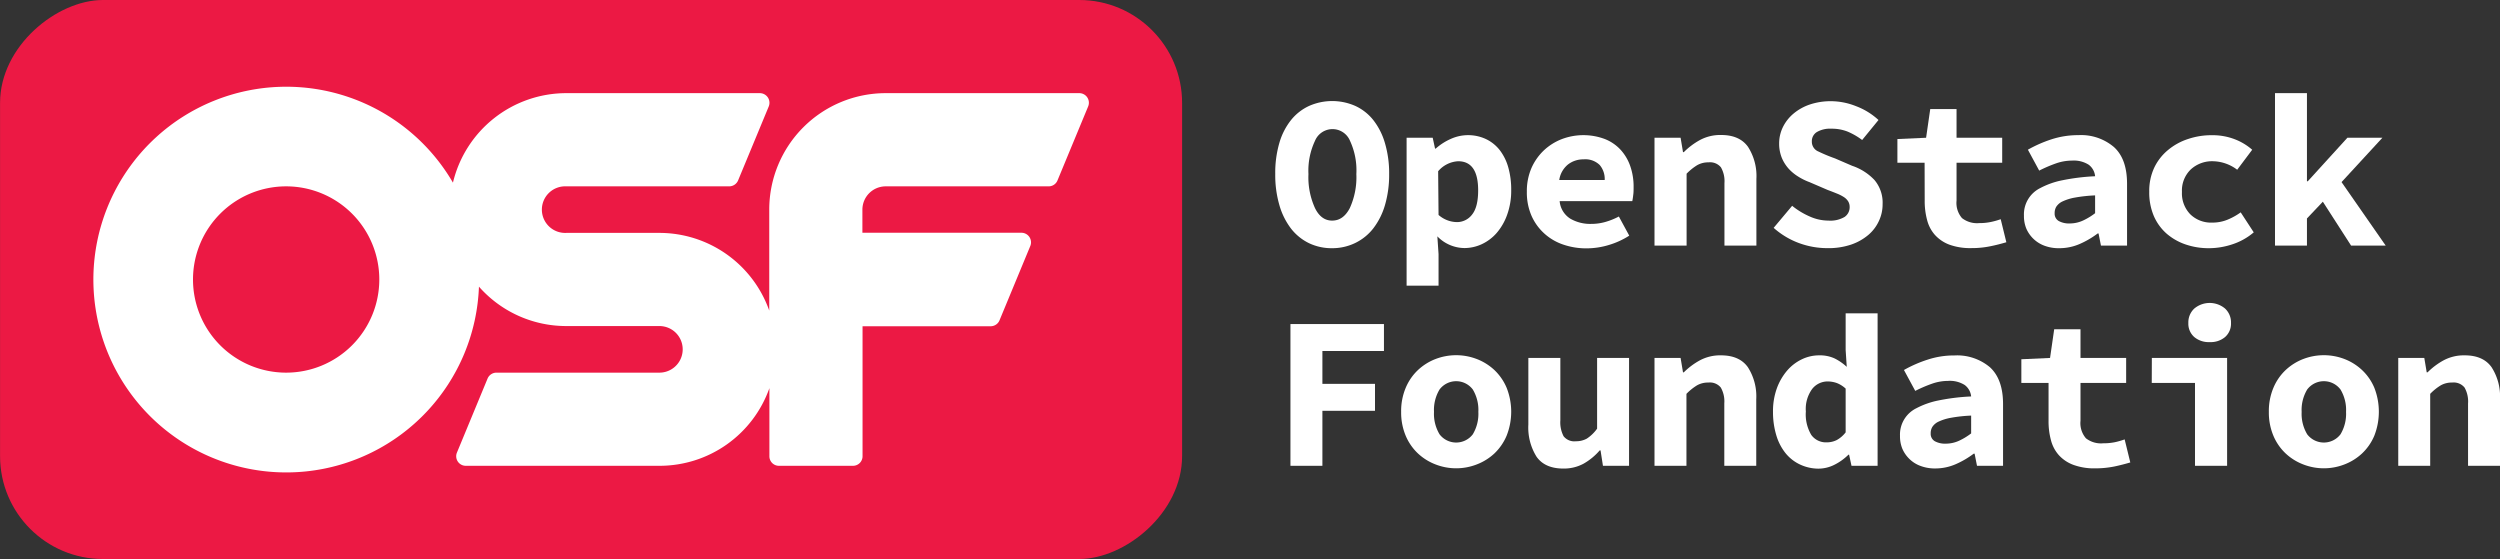 <svg id="Layer_1" data-name="Layer 1" xmlns="http://www.w3.org/2000/svg" viewBox="0 0 500 111.8"><rect x="0" y="0" width="500" height="111.8" fill="#333333" stroke="none"/><defs><style>.cls-1{fill:#ec1944;}.cls-2{fill:#fff;}</style></defs><title>OSF_Logo_RGB_Horiz_Badge_White</title><rect class="cls-1" x="62.31" y="-62.31" width="111.8" height="236.41" rx="20.58" ry="20.58" transform="translate(174.11 -62.31) rotate(90)"/><path class="cls-2" d="M266.44,49.64a10.51,10.51,0,0,1-4.63-1,10.19,10.19,0,0,1-3.61-2.93A14.05,14.05,0,0,1,255.87,41a21.55,21.55,0,0,1-.82-6.22,21.29,21.29,0,0,1,.82-6.19,13.21,13.21,0,0,1,2.33-4.57,10,10,0,0,1,3.61-2.83,11.43,11.43,0,0,1,9.26,0,9.86,9.86,0,0,1,3.61,2.85A13.59,13.59,0,0,1,277,28.66a21.14,21.14,0,0,1,.83,6.15A21.53,21.53,0,0,1,277,41a14.05,14.05,0,0,1-2.33,4.66,10.19,10.19,0,0,1-3.61,2.93A10.48,10.48,0,0,1,266.44,49.64Zm0-5.52q2.22,0,3.52-2.5a14.86,14.86,0,0,0,1.31-6.81A14,14,0,0,0,270,28.16a3.79,3.79,0,0,0-7,0,14,14,0,0,0-1.31,6.65,14.86,14.86,0,0,0,1.31,6.81Q264.23,44.13,266.44,44.12Z" transform="translate(0 0)"/><path class="cls-2" d="M287.71,50.82v6.31h-6.39V27.55h5.22l.47,2.17h.13a11.49,11.49,0,0,1,3-1.93,8.43,8.43,0,0,1,7,0A7.73,7.73,0,0,1,299.93,30a10.11,10.11,0,0,1,1.72,3.46,16.13,16.13,0,0,1,.59,4.5,14.17,14.17,0,0,1-.79,4.93,11.41,11.41,0,0,1-2.08,3.66,9,9,0,0,1-3,2.28,8.23,8.23,0,0,1-3.5.78,7.64,7.64,0,0,1-5.4-2.34Zm0-7.83a5.78,5.78,0,0,0,1.89,1.11,5.67,5.67,0,0,0,1.81.32,3.77,3.77,0,0,0,3-1.5c.81-1,1.22-2.61,1.22-4.85q0-5.82-4-5.82a5.63,5.63,0,0,0-4,2Z" transform="translate(0 0)"/><path class="cls-2" d="M305.37,38.34a11.6,11.6,0,0,1,.93-4.75,11,11,0,0,1,2.5-3.54,11.14,11.14,0,0,1,3.59-2.24,12.21,12.21,0,0,1,8.59,0A8.55,8.55,0,0,1,324.16,30a9.39,9.39,0,0,1,1.91,3.28,12.39,12.39,0,0,1,.65,4.11c0,.58,0,1.13-.08,1.65a11.81,11.81,0,0,1-.18,1.18H311.93a4.62,4.62,0,0,0,2.11,3.5,7.9,7.9,0,0,0,4.16,1.06,10.24,10.24,0,0,0,2.8-.37,13.8,13.8,0,0,0,2.77-1.11l2.08,3.83A16.06,16.06,0,0,1,321.76,49a15.37,15.37,0,0,1-4.43.67,14.08,14.08,0,0,1-4.7-.76,10.68,10.68,0,0,1-3.78-2.22,10.5,10.5,0,0,1-2.55-3.54A11.65,11.65,0,0,1,305.37,38.34ZM320.94,36a4.33,4.33,0,0,0-1-3,4.11,4.11,0,0,0-3.22-1.13,5,5,0,0,0-3.09,1A4.92,4.92,0,0,0,311.85,36Z" transform="translate(0 0)"/><path class="cls-2" d="M330.9,27.55h5.22l.48,2.87h.17A14.22,14.22,0,0,1,340,28a8.55,8.55,0,0,1,4.24-1c2.43,0,4.22.78,5.35,2.35a10.79,10.79,0,0,1,1.69,6.43V49.12h-6.39V36.64a5.57,5.57,0,0,0-.7-3.17,2.8,2.8,0,0,0-2.48-1,4.44,4.44,0,0,0-2.28.57,10.74,10.74,0,0,0-2.11,1.7V49.12H330.9Z" transform="translate(0 0)"/><path class="cls-2" d="M358.43,41.16a15.11,15.11,0,0,0,3.5,2.13,9.2,9.2,0,0,0,3.76.83,5.61,5.61,0,0,0,3.24-.74,2.35,2.35,0,0,0,1-2,2.1,2.1,0,0,0-.31-1.13,2.83,2.83,0,0,0-.87-.85,7.93,7.93,0,0,0-1.37-.69c-.54-.22-1.15-.46-1.85-.72l-3.65-1.57a11.8,11.8,0,0,1-2.28-1.13,8.79,8.79,0,0,1-1.94-1.63,7.67,7.67,0,0,1-1.33-2.17,7.56,7.56,0,0,1-.5-2.81,7.41,7.41,0,0,1,.76-3.28,8.28,8.28,0,0,1,2.14-2.7A10.08,10.08,0,0,1,362,20.89a13.15,13.15,0,0,1,4.22-.65,13.6,13.6,0,0,1,5,1A13.78,13.78,0,0,1,375.7,24L372.43,28a13.68,13.68,0,0,0-2.91-1.68,8.57,8.57,0,0,0-3.26-.58,5.21,5.21,0,0,0-2.89.67,2.13,2.13,0,0,0-1,1.89,2.1,2.1,0,0,0,1.31,2A31.9,31.9,0,0,0,367,31.68l3.43,1.48A10.91,10.91,0,0,1,374.89,36a7,7,0,0,1,1.63,4.83,7.78,7.78,0,0,1-.74,3.37A8.06,8.06,0,0,1,373.65,47a10.6,10.6,0,0,1-3.43,1.92,14.16,14.16,0,0,1-4.7.71,16.5,16.5,0,0,1-5.68-1,15.85,15.85,0,0,1-5.11-3.06Z" transform="translate(0 0)"/><path class="cls-2" d="M384.92,32.55h-5.44V27.81l5.74-.26.83-5.74h5.26v5.74h9.13v5h-9.13v7.57a4.64,4.64,0,0,0,1.09,3.5,4.88,4.88,0,0,0,3.43,1,11.05,11.05,0,0,0,2.31-.22,14.38,14.38,0,0,0,2-.56l1.13,4.61c-1,.29-2,.56-3.2.8a18.4,18.4,0,0,1-3.84.37,12.12,12.12,0,0,1-4.36-.69A7.41,7.41,0,0,1,387,47a7.13,7.13,0,0,1-1.58-3,14.54,14.54,0,0,1-.48-3.87Z" transform="translate(0 0)"/><path class="cls-2" d="M404.79,43.12a5.86,5.86,0,0,1,3.29-5.52,16,16,0,0,1,4.41-1.55,42.14,42.14,0,0,1,6.53-.8,3.23,3.23,0,0,0-1.29-2.31,5.56,5.56,0,0,0-3.33-.82,9.75,9.75,0,0,0-3.15.54,27.45,27.45,0,0,0-3.41,1.46l-2.26-4.18a25.88,25.88,0,0,1,4.76-2.09,17.13,17.13,0,0,1,5.33-.82,10.13,10.13,0,0,1,7.13,2.39c1.74,1.59,2.61,4,2.61,7.35V49.12h-5.22l-.48-2.43h-.17a17.78,17.78,0,0,1-3.61,2.11,10.21,10.21,0,0,1-4.05.84,8.1,8.1,0,0,1-3-.5,6.34,6.34,0,0,1-3.63-3.45A6.58,6.58,0,0,1,404.79,43.12Zm6.14-.48a1.69,1.69,0,0,0,.8,1.55,4.19,4.19,0,0,0,2.2.5,6.33,6.33,0,0,0,2.69-.59,12.94,12.94,0,0,0,2.4-1.46V39.08a29.15,29.15,0,0,0-4,.43,9.9,9.9,0,0,0-2.48.76,3,3,0,0,0-1.28,1.07A2.42,2.42,0,0,0,410.93,42.64Z" transform="translate(0 0)"/><path class="cls-2" d="M429.85,38.34a10.93,10.93,0,0,1,1-4.81A10.35,10.35,0,0,1,433.61,30a12.14,12.14,0,0,1,4-2.2,14.66,14.66,0,0,1,4.74-.76,12.4,12.4,0,0,1,4.63.82,11.6,11.6,0,0,1,3.46,2.09l-3,4a8.26,8.26,0,0,0-4.78-1.7,6.28,6.28,0,0,0-4.53,1.66,5.87,5.87,0,0,0-1.74,4.48,6,6,0,0,0,1.68,4.48,5.94,5.94,0,0,0,4.37,1.65,7.87,7.87,0,0,0,3.13-.61,12.69,12.69,0,0,0,2.57-1.44l2.61,4a12.61,12.61,0,0,1-4.33,2.41,14.9,14.9,0,0,1-4.59.76,14.19,14.19,0,0,1-4.74-.76,11.41,11.41,0,0,1-3.81-2.19,10,10,0,0,1-2.54-3.55A12,12,0,0,1,429.85,38.34Z" transform="translate(0 0)"/><path class="cls-2" d="M455,18.63h6.39V36.25h.17l7.92-8.7h7l-8.17,8.87,8.83,12.7h-6.92l-5.65-8.78-3.18,3.35v5.43H455Z" transform="translate(0 0)"/><path class="cls-2" d="M258.09,64.81h18.7V70.2H264.48v6.57H275v5.39H264.48v11h-6.39Z" transform="translate(0 0)"/><path class="cls-2" d="M280.23,82.38a12,12,0,0,1,.91-4.81A10.4,10.4,0,0,1,283.6,74a10.83,10.83,0,0,1,3.52-2.2,11.49,11.49,0,0,1,8.22,0,10.87,10.87,0,0,1,3.53,2.2,10.52,10.52,0,0,1,2.45,3.54,13,13,0,0,1,0,9.61,10.56,10.56,0,0,1-2.45,3.55,10.85,10.85,0,0,1-3.53,2.19,11.35,11.35,0,0,1-8.22,0,10.8,10.8,0,0,1-3.52-2.19,10.44,10.44,0,0,1-2.46-3.55A12,12,0,0,1,280.23,82.38Zm6.57,0a7.94,7.94,0,0,0,1.11,4.48,4.18,4.18,0,0,0,6.65,0,7.94,7.94,0,0,0,1.11-4.48,7.92,7.92,0,0,0-1.11-4.48,4.16,4.16,0,0,0-6.65,0A7.92,7.92,0,0,0,286.8,82.38Z" transform="translate(0 0)"/><path class="cls-2" d="M325.81,93.16h-5.22l-.48-3.08h-.17a12.25,12.25,0,0,1-3.18,2.63,8.22,8.22,0,0,1-4.09,1c-2.46,0-4.24-.79-5.35-2.35a11,11,0,0,1-1.65-6.44V71.59h6.4V84.07a6,6,0,0,0,.65,3.18,2.73,2.73,0,0,0,2.48,1,4.41,4.41,0,0,0,2.15-.52,7.73,7.73,0,0,0,2.07-2V71.59h6.39Z" transform="translate(0 0)"/><path class="cls-2" d="M330.9,71.59h5.22l.48,2.87h.17a14.22,14.22,0,0,1,3.2-2.39,8.55,8.55,0,0,1,4.24-1c2.43,0,4.22.78,5.35,2.35a10.79,10.79,0,0,1,1.69,6.43V93.16h-6.39V80.68a5.57,5.57,0,0,0-.7-3.17,2.8,2.8,0,0,0-2.48-1,4.43,4.43,0,0,0-2.28.56,10.74,10.74,0,0,0-2.11,1.7V93.16H330.9Z" transform="translate(0 0)"/><path class="cls-2" d="M354.6,82.38a13.46,13.46,0,0,1,.78-4.74,11.49,11.49,0,0,1,2.07-3.55,9,9,0,0,1,2.94-2.24,7.92,7.92,0,0,1,3.43-.78,7,7,0,0,1,3.13.63,10.48,10.48,0,0,1,2.4,1.67L369.13,70V62.67h6.39V93.16H370.3l-.48-2.22h-.13a11,11,0,0,1-2.78,2,7.15,7.15,0,0,1-3.22.79A8.73,8.73,0,0,1,360,92.9a8.2,8.2,0,0,1-2.87-2.24,10.44,10.44,0,0,1-1.85-3.54A16,16,0,0,1,354.6,82.38Zm6.57-.09a8,8,0,0,0,1.09,4.7,3.61,3.61,0,0,0,3.09,1.48,4.49,4.49,0,0,0,2-.46,5.74,5.74,0,0,0,1.78-1.54V77.72a5.6,5.6,0,0,0-1.76-1.11,5.54,5.54,0,0,0-1.85-.32,3.93,3.93,0,0,0-3.07,1.48A6.77,6.77,0,0,0,361.17,82.29Z" transform="translate(0 0)"/><path class="cls-2" d="M380,87.16a5.86,5.86,0,0,1,3.29-5.52,16.32,16.32,0,0,1,4.41-1.55,42.14,42.14,0,0,1,6.53-.8A3.25,3.25,0,0,0,392.94,77a5.56,5.56,0,0,0-3.33-.82,9.75,9.75,0,0,0-3.15.54,27.45,27.45,0,0,0-3.41,1.46L380.79,74a25.2,25.2,0,0,1,4.76-2.08,16.84,16.84,0,0,1,5.33-.83A10.18,10.18,0,0,1,398,73.46q2.61,2.4,2.61,7.35V93.16H395.4l-.48-2.43h-.17a17.78,17.78,0,0,1-3.61,2.11,10.22,10.22,0,0,1-4.05.85,8.09,8.09,0,0,1-3-.51,6.17,6.17,0,0,1-2.21-1.39,6.38,6.38,0,0,1-1.42-2.06A6.58,6.58,0,0,1,380,87.16Zm6.14-.48a1.69,1.69,0,0,0,.8,1.55,4.19,4.19,0,0,0,2.2.5,6.33,6.33,0,0,0,2.69-.59,12.94,12.94,0,0,0,2.4-1.46V83.12a29.15,29.15,0,0,0-4,.43,9.9,9.9,0,0,0-2.48.76,3,3,0,0,0-1.28,1.07A2.42,2.42,0,0,0,386.14,86.68Z" transform="translate(0 0)"/><path class="cls-2" d="M409.71,76.59h-5.44V71.85l5.74-.26.83-5.74h5.26v5.74h9.13v5H416.1v7.57a4.64,4.64,0,0,0,1.09,3.5,4.88,4.88,0,0,0,3.43,1,11.8,11.8,0,0,0,2.31-.21,15.45,15.45,0,0,0,2-.57l1.13,4.61c-1,.29-2,.56-3.2.81a19.1,19.1,0,0,1-3.84.37,12,12,0,0,1-4.35-.7,7.37,7.37,0,0,1-2.9-1.94,7.13,7.13,0,0,1-1.58-3,14.49,14.49,0,0,1-.48-3.87Z" transform="translate(0 0)"/><path class="cls-2" d="M430.37,71.59h15.05V93.16H439V76.59h-8.65Zm11.57-3.17a4.49,4.49,0,0,1-3.07-1,3.54,3.54,0,0,1-1.2-2.82,3.77,3.77,0,0,1,1.2-2.9,4.79,4.79,0,0,1,6.13,0,3.77,3.77,0,0,1,1.2,2.9,3.54,3.54,0,0,1-1.2,2.82A4.46,4.46,0,0,1,441.94,68.42Z" transform="translate(0 0)"/><path class="cls-2" d="M453.77,82.38a12,12,0,0,1,.91-4.81A10.4,10.4,0,0,1,457.14,74a10.83,10.83,0,0,1,3.52-2.2,11.49,11.49,0,0,1,8.22,0A10.83,10.83,0,0,1,472.4,74a10.4,10.4,0,0,1,2.46,3.54,13.14,13.14,0,0,1,0,9.61,10.44,10.44,0,0,1-2.46,3.55,10.8,10.8,0,0,1-3.52,2.19,11.35,11.35,0,0,1-8.22,0,10.8,10.8,0,0,1-3.52-2.19,10.44,10.44,0,0,1-2.46-3.55A12,12,0,0,1,453.77,82.38Zm6.56,0a7.94,7.94,0,0,0,1.11,4.48,4.19,4.19,0,0,0,6.66,0,7.94,7.94,0,0,0,1.11-4.48,7.92,7.92,0,0,0-1.11-4.48,4.17,4.17,0,0,0-6.66,0A7.92,7.92,0,0,0,460.33,82.38Z" transform="translate(0 0)"/><path class="cls-2" d="M479.65,71.59h5.21l.48,2.87h.18a14.15,14.15,0,0,1,3.19-2.39,8.6,8.6,0,0,1,4.24-1q3.66,0,5.35,2.35a10.79,10.79,0,0,1,1.7,6.43V93.16h-6.39V80.68a5.66,5.66,0,0,0-.7-3.17,2.8,2.8,0,0,0-2.48-1,4.43,4.43,0,0,0-2.28.56,10.46,10.46,0,0,0-2.11,1.7V93.16h-6.39Z" transform="translate(0 0)"/><path class="cls-2" d="M215.86,18.63H177.14a23.29,23.29,0,0,0-23.29,23.29v20.2a23.31,23.31,0,0,0-22-15.54H113.25a4.66,4.66,0,1,1,0-9.31h32.59a1.93,1.93,0,0,0,1.78-1.19l6.13-14.79A1.93,1.93,0,0,0,152,18.63H113.25a23.31,23.31,0,0,0-22.66,17.9,38.57,38.57,0,1,0,5.2,20.8,23.25,23.25,0,0,0,17.46,7.88h18.63a4.66,4.66,0,0,1,0,9.32H99.29a1.93,1.93,0,0,0-1.78,1.19L91.39,90.51a1.91,1.91,0,0,0,1.77,2.65h38.72a23.3,23.3,0,0,0,22-15.53V91.25a1.9,1.9,0,0,0,1.91,1.91h14.8a1.91,1.91,0,0,0,1.92-1.91v-26h25.68A1.92,1.92,0,0,0,199.93,64l6.13-14.8a1.92,1.92,0,0,0-1.78-2.65h-31.8V41.92a4.66,4.66,0,0,1,4.66-4.65h32.59a1.9,1.9,0,0,0,1.77-1.19l6.13-14.79A1.92,1.92,0,0,0,215.86,18.63ZM57.23,74.53A18.63,18.63,0,1,1,75.86,55.9,18.64,18.64,0,0,1,57.23,74.53Z" transform="translate(0 0)"/></svg>